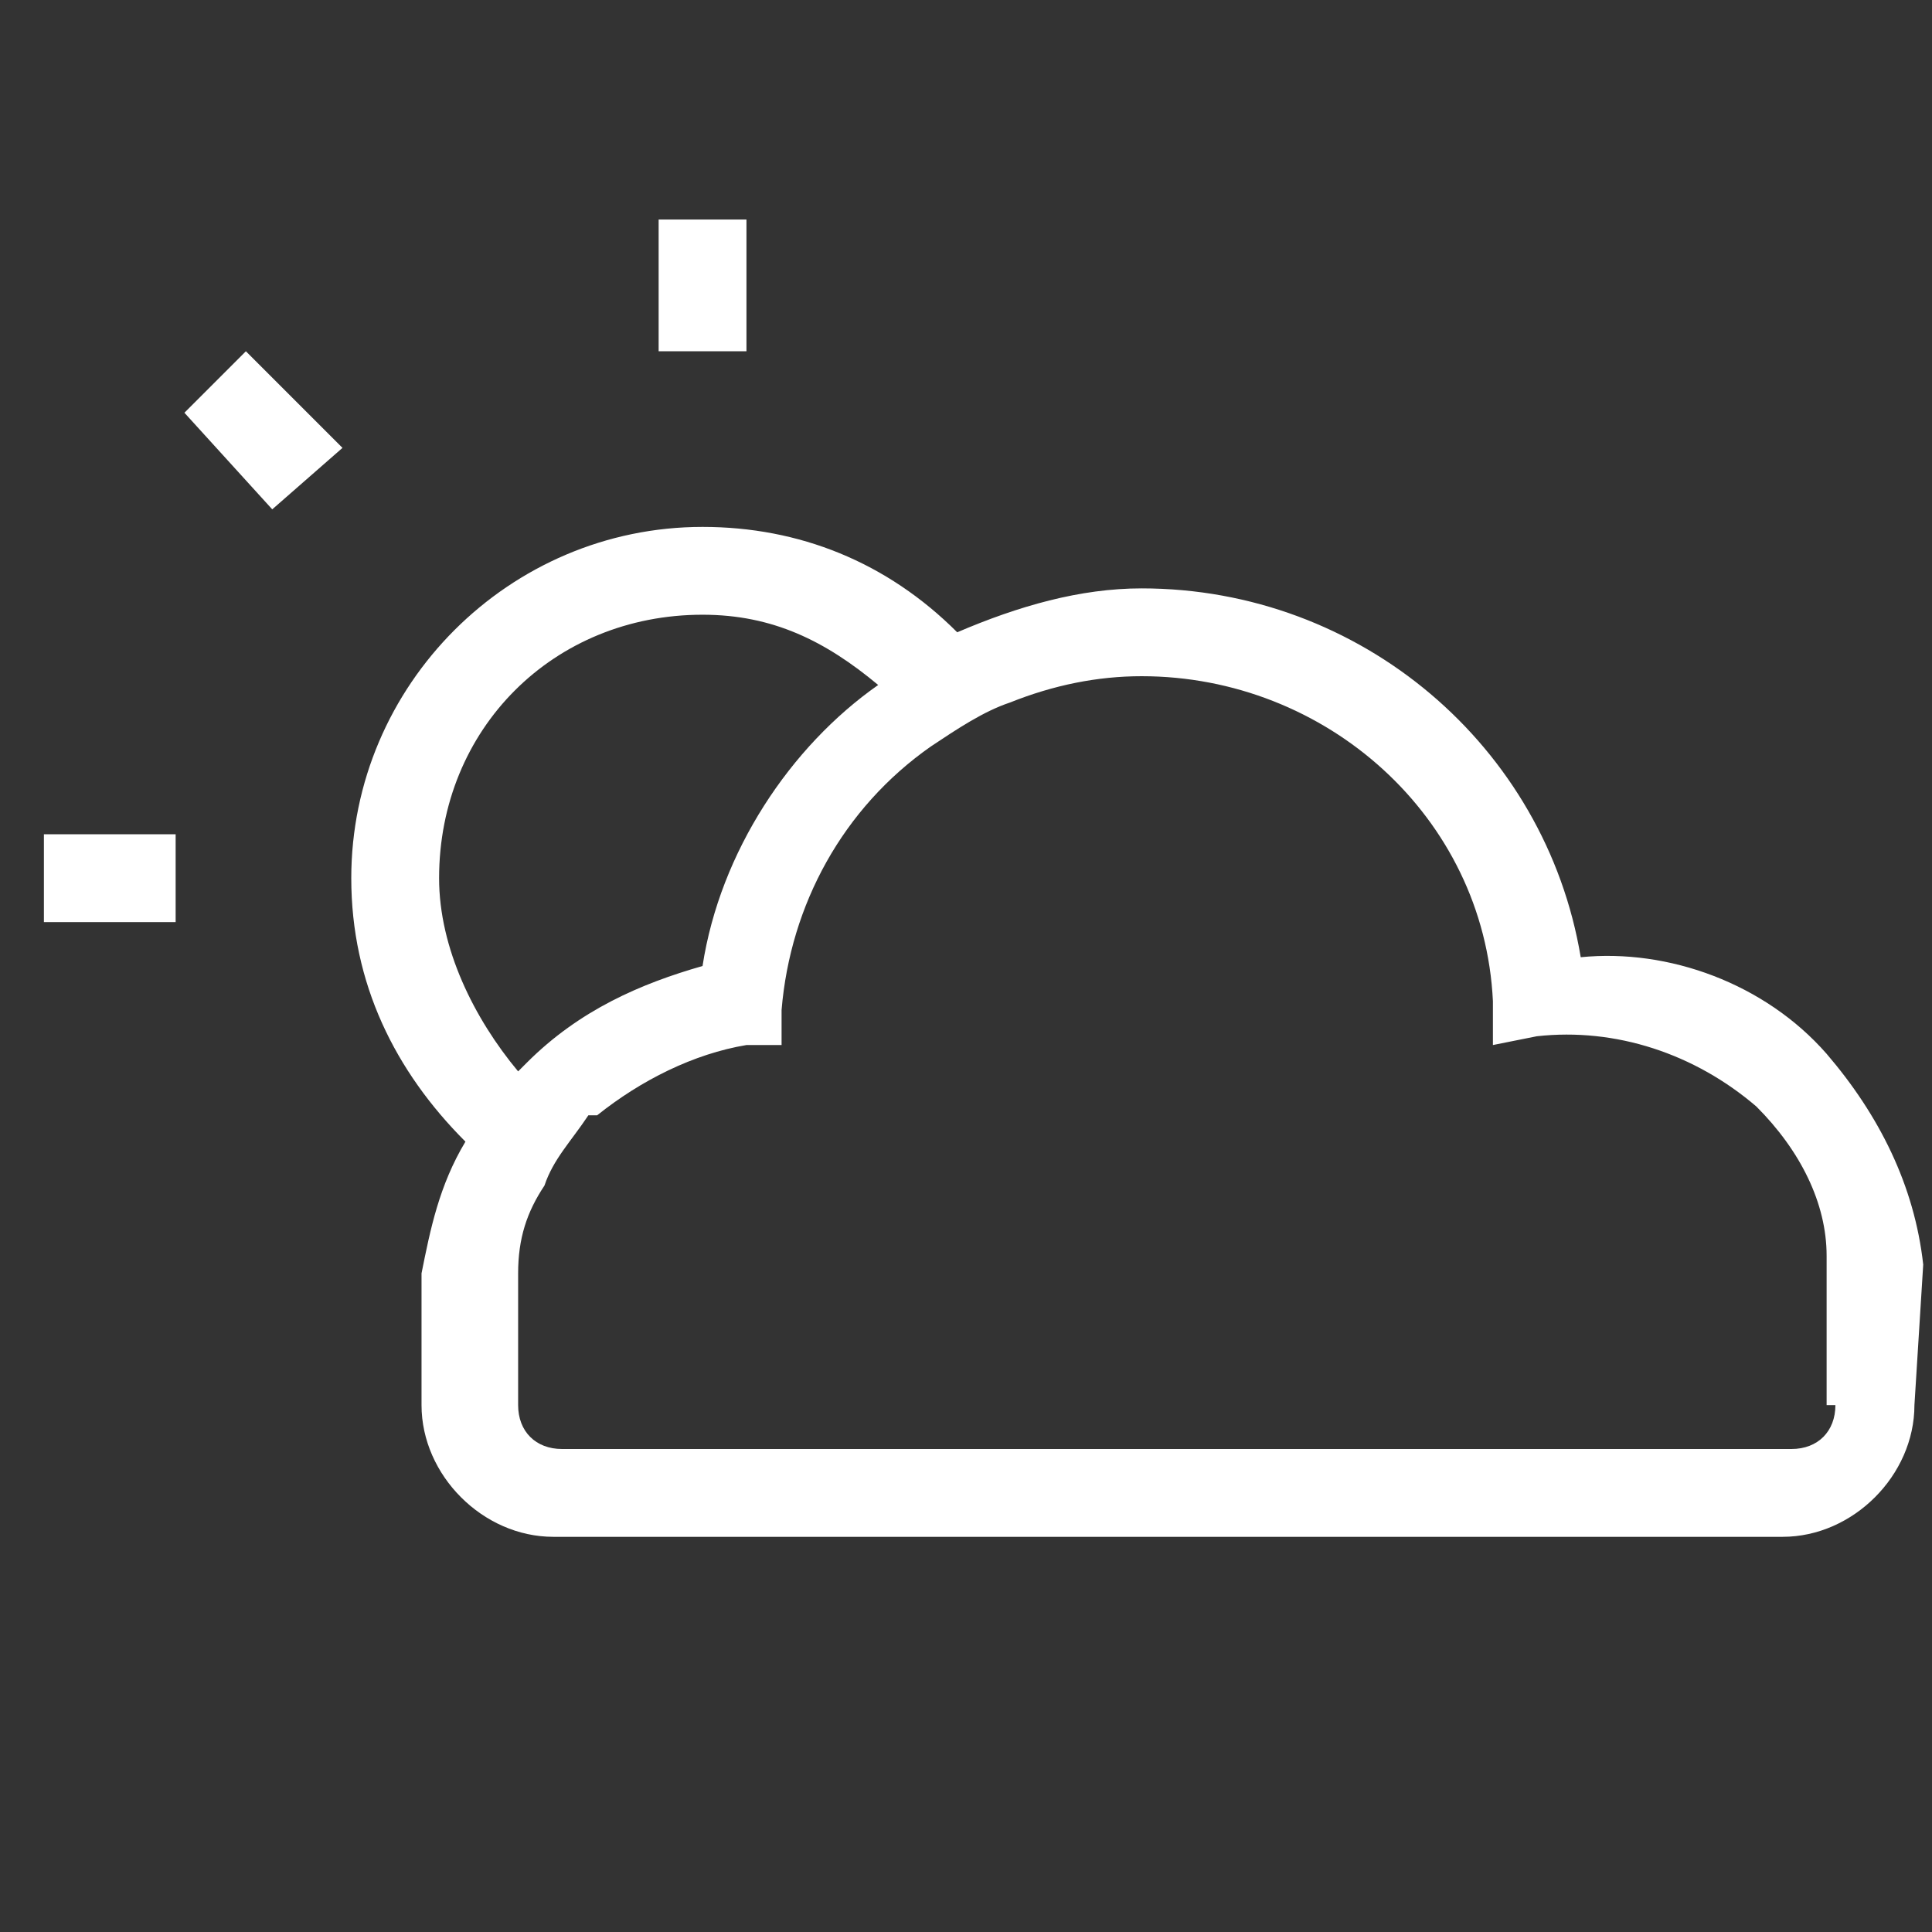 <?xml version="1.0" encoding="utf-8"?>
<!-- Generator: Adobe Illustrator 25.2.0, SVG Export Plug-In . SVG Version: 6.00 Build 0)  -->
<svg version="1.0" id="Layer_1" xmlns="http://www.w3.org/2000/svg" xmlns:xlink="http://www.w3.org/1999/xlink" x="0px" y="0px"
	 viewBox="0 0 22 22" style="enable-background:new 0 0 22 22;" xml:space="preserve">
<rect x="0" y="0" width="22" height="22" fill="#333333" stroke="none"/>
<style type="text/css">
	.st0{fill:#FFFFFF;}
</style>
<path class="st0" d="M7.5,2.5h1V4h-1V2.5z M2.1,4.7L2.8,4l1.1,1.1L3.1,5.8L2.1,4.7z M0.5,9.5H2v1H0.5V9.5z"/>
<path class="st0" d="M21.9,14.4c-0.1-0.9-0.5-1.7-1.1-2.4c-0.7-0.8-1.8-1.2-2.8-1.1c-0.4-2.4-2.5-4.2-5-4.2c-0.7,0-1.4,0.2-2.1,0.5
	C10.1,6.4,9.1,6,8,6c-2.2,0-4,1.8-4,4c0,1.2,0.5,2.2,1.3,3c-0.3,0.5-0.4,1-0.5,1.5V16c0,0.8,0.7,1.5,1.5,1.5h14
	c0.8,0,1.5-0.7,1.5-1.5L21.9,14.4z M5,10c0-1.7,1.3-3,3-3c0.8,0,1.4,0.3,2,0.8C9,8.5,8.2,9.7,8,11c-0.7,0.2-1.4,0.5-2,1.1
	c0,0-0.1,0.1-0.1,0.1C5.4,11.6,5,10.8,5,10z M20.9,16c0,0.3-0.2,0.5-0.5,0.5h-14c-0.3,0-0.5-0.2-0.5-0.5l0-1.5c0-0.4,0.1-0.7,0.3-1
	c0.1-0.3,0.3-0.5,0.5-0.8c0,0,0,0,0.1,0c0.5-0.4,1.1-0.7,1.7-0.8l0.4,0l0-0.4c0.1-1.2,0.7-2.3,1.7-3c0.3-0.2,0.6-0.4,0.9-0.5
	c0.5-0.2,1-0.3,1.5-0.3c2.1,0,3.9,1.6,4,3.7l0,0.5l0.5-0.1c0.9-0.1,1.8,0.2,2.5,0.8c0.5,0.5,0.8,1.1,0.8,1.7V16z"/>
</svg>
